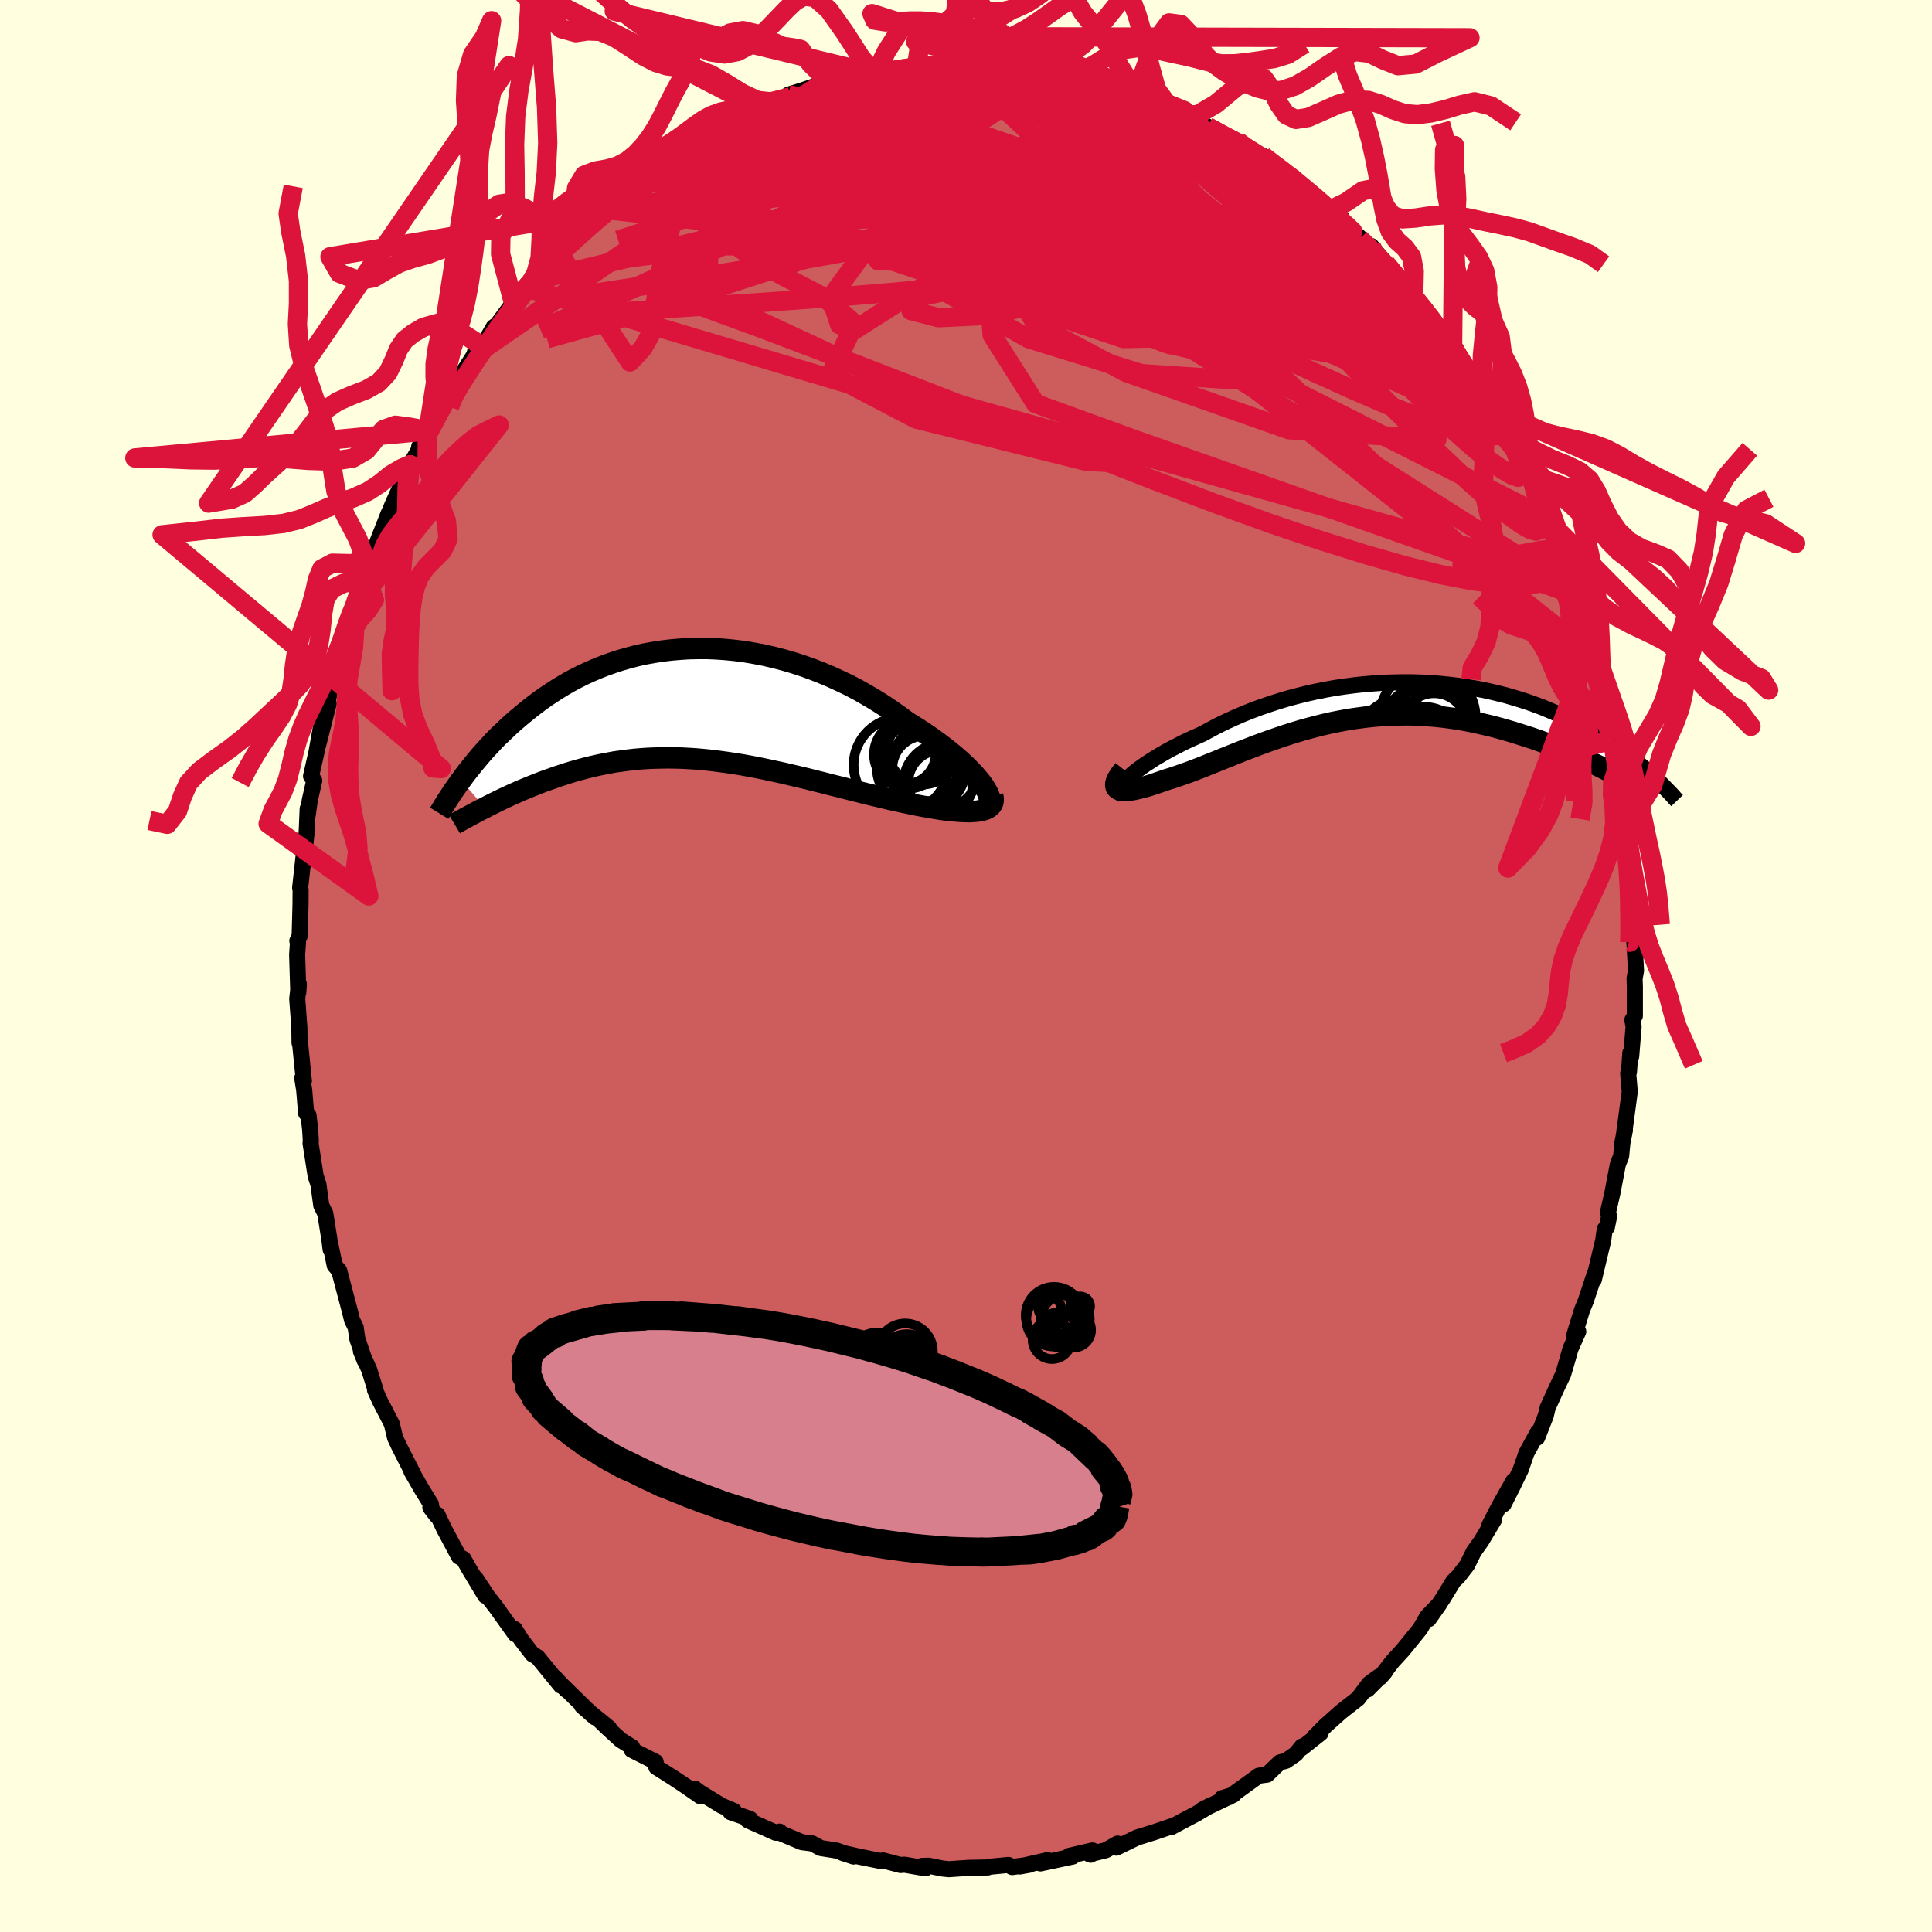 <svg xmlns="http://www.w3.org/2000/svg" width="500" height="500" viewBox="-100 -100 200 200"><defs><clipPath id="c"><path d="m30.38 8.17-.3-.37-.33-.39-.37-.4-.4-.42-.44-.42-.47-.43-.5-.43-.53-.44-.56-.44-.58-.44-.61-.44-.63-.44-.65-.43-.68-.43-.69-.43-.78-.58-.81-.57-.83-.56-.86-.54-.88-.52-.89-.51-.92-.48-.94-.45-.95-.44-.96-.4-.97-.38-.98-.35-.99-.32-.99-.29-1-.26-1-.23-.99-.19-1-.17-.99-.13-.99-.1-.98-.07-.97-.04h-.96l-.95.02-.94.06-.92.08-.91.11-.9.14-.88.16-.86.19-.84.22-.83.24-.8.26-.79.28-.76.3-.75.32-.72.33-.7.35-.68.36-.66.38-.64.39-.62.4-.6.4-.58.41-.56.42-.54.42-.52.42-.51.42-.49.42-.47.42-.45.42-.44.42-.43.41-.41.42-.39.42-.39.42-.37.41-.35.41-.34.41-.33.4-.32.4-.31.39-.29.39-.28.38 2.46 2.87.36-.19.38-.19.38-.19.39-.19.41-.2.41-.19.43-.2.43-.19.44-.2.46-.19.46-.19.47-.19.48-.19.49-.19.5-.18.51-.18.53-.19.53-.17.55-.18.56-.17.57-.16.59-.16.59-.15.61-.14.62-.13.63-.12.64-.12.65-.09.66-.09.68-.08.68-.06.7-.05.7-.03.72-.02.72-.01.74.01.74.02.76.04.76.05.77.07.78.08.79.1.8.11.8.12.81.13.82.15.83.16.83.17.83.18.84.18.85.2.85.2.85.2.85.22.86.21.85.22.86.21.85.22.85.21.85.22.84.2.84.2.83.2.82.18.67.15.65.13.65.14.63.12.62.11.6.1.59.1.56.08.55.06.52.05.5.04.48.02.44.01.42-.02.38-.03"/></clipPath><clipPath id="b"><path d="m-26.62 7.85.3-.27.33-.28.37-.29.4-.29.44-.31.47-.3.49-.32.53-.31.55-.32.58-.32.61-.31.62-.32.65-.31.67-.3.69-.31.77-.42.79-.42.82-.4.85-.39.87-.38.89-.36.91-.34.93-.32.95-.31.96-.29.97-.26.98-.25.99-.22 1-.2 1-.18 1-.15 1.01-.13 1-.11 1-.08 1-.07.99-.03.98-.02h.98l.96.03.95.05.94.07.93.09.91.11.89.13.88.14.86.16.84.18.83.2.8.2.78.23.76.23.74.24.72.26.7.26.68.28.65.28.64.28.61.29.6.3.57.3.56.3.54.3.51.3.51.3.48.3.47.3.45.29.44.3.43.3.41.29.39.3.38.29.37.29.35.29.34.28.33.28.32.28.3.27.3.27-5.21-.9-.51-.25-.51-.25-.53-.25-.54-.25-.55-.25-.57-.25-.57-.24-.58-.25-.6-.24-.61-.23-.62-.24-.62-.23-.64-.22-.65-.21-.66-.21-.67-.21-.68-.2-.7-.2-.71-.19-.72-.17-.73-.17-.74-.16-.75-.14-.76-.13-.77-.11-.78-.1-.78-.08-.79-.06-.8-.05-.8-.03h-.8l-.81.01-.82.03-.81.05-.82.07-.81.09-.82.11-.82.12-.81.15-.82.16-.81.18-.81.2-.8.21-.8.22-.79.24-.79.25-.78.26-.78.27-.76.27-.76.28-.75.29-.73.28-.73.29-.72.29-.7.28-.69.28-.68.27-.67.27-.65.25-.63.24-.62.22-.6.21-.59.2-.56.17-.49.17-.46.16-.45.15-.43.14-.41.12-.39.1-.37.09-.34.08-.32.05-.3.04-.27.02h-.24l-.21-.02-.18-.05-.15-.06"/></clipPath><filter id="a"><feTurbulence baseFrequency=".05" numOctaves="3" result="noise" type="noise"/><feDisplacementMap in="SourceGraphic" in2="noise" scale="2"/></filter></defs><rect width="100%" height="100%" x="-100" y="-100" fill="#FFFFE0"/><path fill="#CD5C5C" stroke="#000" stroke-linejoin="round" stroke-width="1.667" d="m69.36.47-.15.84.03.81v3.04l-.26.43.13.66-.25 3.1-.09-.35-.14 1.97-.08.14.16 1.9-.61 4.54.11-.56-.26 1.3-.13 1.38-.34.87-.56 2.94-.47 2.06.13.35-.24 1.16-.22.2-.16 1.17-.97 4.06.1-.62-.94 2.84-.37.89-.81 2.63.41-.38-.81 1.8-.26.94-.49 1.68-.64 1.34-.97 2.14-.19.81-.89 2.27.08-.58-1.19 2.17-.6 1.73-.81 1.68-.96 1.9 1.03-2.43-1.52 2.7-.98 1.9.49-.58-1.34 2.24-.76 1.06-.69 1.4-.92 1.19-.5.48-1.08 1.77-1.48 2.16 1.09-1.55-1.22 1.25-.76 1.31-1.81 2.23-1.03 1.12-1.29 1.67.48-.55-1.79 1.8 1.14-1.31-.99.73-1.12 1.51-1.79 1.4-1.59 1.42-1.15 1.16.64-.39-1.96 1.55.03-.17-.64.78-1.02.71-.64.17-1.31 1.26-.86.11-3.09 2.23-.72.1 1.19-.36-3.2 1.53.77-.39-1.44.85-1.52.8-1.06.57.13-.12-1.97.67-1.69.52-2.15 1.05.13-.42-1.22.69-1.69.41.13.05.18-.44-2.41.56.36.07-3.34.71.74-.34-2.88.66 1.05-.19-1.83.25-.39-.22-1.99.19-.14.07-2.02.04-2.02.14-.65-.07-1.44-.29-.67.02.34.25-2.17-.38-.4.04-1.82-.48-.25.06-2.18-.44-1.74-.39 1.13.37-1.77-.62-1.64-.26-.86-.47-1.1-.14-2.15-.91-.15-.18-.38.12-2.92-1.3.26-.13-2.03-.7.35-.13-1.28-.54-2.31-1.42-.47-.36.58.8-1.57-1.09-1.28-.85-1.71-1.08-.07-.54-2.48-1.25.05-.27-1.18-.74-1.38-1.26-.9-.87 1.07.88-2.81-2.29 1.35 1.19-3.42-3.34.45.5-1.19-1.29.63.85-2.42-2.96-.51-.28-1.17-1.52-.68-1.1.07.54-2.03-2.84-.83-1.06-1.27-1.92 1.02 1.84-1.67-2.77-.59-1.05-.47-.24-1.51-2.83-.72-1.51-.12.06-.61-.81.07-.32-1.01-1.65-1.02-1.77.23.36-1.51-2.96-.41-.88-.34-1.43-1.21-2.33-.53-1.18.07.05-.67-2.14-.86-1.93.4.99-.77-2.26-.17-1.18-.38-.78-.19-.79-1.14-4.32-.46-.53-.43-2.09.01.45-.15-1.19-.41-2.56-.41-.82-.3-2.2-.28-.84-.53-3.4.03-.17-.07-1.22-.17-1.5-.25-.22-.2-2.4-.2-1.24.17.31-.38-3.75-.07-.2-.02-1.59-.22-2.97.17-1.52-.06.84-.12-3.89.11-1.62-.09.19.24-.5.09-3.26.01-1.49-.05-.23.45-4.12-.14 1.66.37-3.38.1-2.35v.67l.22-1.56.46-2.03-.33-.46.57-2.52.52-2.93-.38 2.31 1.11-4.35-.08-.4.23-.96-.05-.02.75-2.73.92-3.16-.15-.11.99-2.38v-.2l.37-1.4.8-1.99-.33.65.9-2.36.66-1.52-.35.81 1.55-3.94-.19.49.57-1.36 1.28-2.86.22-.4.36-.92 1.77-3.05-.85 1.2 1.07-1.65 1.61-3 .58-1.1-.91 1.61 1.78-2.93-.64 1.02 2.17-3.39.16-.46.75-.5 1.14-1.99.36-.25 1.55-2.1.11-.28 1.62-2.04-.14.65 1.2-1.88.85-1.03.35-.25.69-.63.79-.7 2.52-2.19.21-.47 1.26-1.03.8-.83 1.75-1.36-.16.27 1.58-1.53.12.13 1.68-1.16 1.04-.57.66-.52.26-.48.69-.31 1.63-1.11.84-.19.26-.49.45-.1 1.18-.84 2.64-1.27 1.13-.24-.29.2 3.1-1.23-.21-.23 1.42-.44 1.23-.42-1.05.67 2.54-1.19.07.2 2.99-.86.46.05 1.58-.43-.23.27.3-.09 4.4-.63-.41-.29-.28.18h2.71l.87.01 1.18-.16-.26.04 2.14-.23-.19-.04 1.68.32.27.05 3.29.24.7-.06 1.01.16.38-.01.17.43 2.72.11.43.51 2.9.44-.96-.3.28.19 2.54.68 1.1.52.35.14 1.54.73.51.11 2.61.75.2.49.14-.06.45.26 1.62.98 2.33 1.38.83.15.17.17 1.38 1.08 1.03.24 1.02.88 1.77 1.14-.56-.34.48.39.93.6 2.4 2.03.76.96 1.35.78.02.3 1.95 1.82-1.12-.87 1.93 1.75 1.65 1.61-1.38-1.72 1.51 1.81 2.19 2.63-1.26-1.34 2.26 2.44-.31-.54 2.2 3.05-.59-.63 2.6 3.13-.28-.33.09.23 1.78 2.59.59 1.32.85 1.19.61 1.23.83.99.89 1.27.4 1.46.86 1.1-1.07-1.28 1.98 2.91.55 1.13.56 2.28.53.45.16.96.53.92.56 1.68 1.11 2.95.31.48.31 1.52.85 1.91-.35-1.35.63 2.12.77 3.34.67 1.08-.12-.27.7 3.04-.11-.44.26 2.18.87 3.33-.12-.75.3 1.69-.16-.35.56 2.81.23 2.2.11-.63.3 2.73.35 1.69.08 2.21.11-.56.1 3.9.2.12.19 1.49-.1 1.12.13 2.21.17 3.09-.14-1.49.17 2.98-.15.84" filter="url(#a)"/><path fill="#fff" d="m-26.62 7.85.3-.27.33-.28.37-.29.4-.29.44-.31.47-.3.49-.32.53-.31.55-.32.58-.32.61-.31.62-.32.65-.31.67-.3.69-.31.77-.42.79-.42.82-.4.85-.39.87-.38.89-.36.91-.34.93-.32.95-.31.96-.29.97-.26.98-.25.99-.22 1-.2 1-.18 1-.15 1.01-.13 1-.11 1-.08 1-.07.99-.03.98-.02h.98l.96.03.95.05.94.07.93.09.91.11.89.13.88.14.86.16.84.18.83.2.8.2.78.23.76.23.74.24.72.26.7.26.68.28.65.28.64.28.61.29.6.3.57.3.56.3.54.3.51.3.51.3.48.3.47.3.45.29.44.3.43.3.41.29.39.3.38.29.37.29.35.29.34.28.33.28.32.28.3.27.3.27-5.21-.9-.51-.25-.51-.25-.53-.25-.54-.25-.55-.25-.57-.25-.57-.24-.58-.25-.6-.24-.61-.23-.62-.24-.62-.23-.64-.22-.65-.21-.66-.21-.67-.21-.68-.2-.7-.2-.71-.19-.72-.17-.73-.17-.74-.16-.75-.14-.76-.13-.77-.11-.78-.1-.78-.08-.79-.06-.8-.05-.8-.03h-.8l-.81.01-.82.03-.81.05-.82.07-.81.09-.82.11-.82.12-.81.15-.82.16-.81.18-.81.2-.8.21-.8.22-.79.24-.79.25-.78.26-.78.27-.76.27-.76.28-.75.29-.73.28-.73.29-.72.29-.7.28-.69.28-.68.27-.67.27-.65.25-.63.24-.62.22-.6.21-.59.2-.56.17-.49.17-.46.16-.45.15-.43.14-.41.12-.39.1-.37.09-.34.08-.32.05-.3.04-.27.02h-.24l-.21-.02-.18-.05-.15-.06" filter="url(#a)" transform="translate(43.42 -27.33)"/><path fill="#fff" d="m30.38 8.17-.3-.37-.33-.39-.37-.4-.4-.42-.44-.42-.47-.43-.5-.43-.53-.44-.56-.44-.58-.44-.61-.44-.63-.44-.65-.43-.68-.43-.69-.43-.78-.58-.81-.57-.83-.56-.86-.54-.88-.52-.89-.51-.92-.48-.94-.45-.95-.44-.96-.4-.97-.38-.98-.35-.99-.32-.99-.29-1-.26-1-.23-.99-.19-1-.17-.99-.13-.99-.1-.98-.07-.97-.04h-.96l-.95.02-.94.06-.92.08-.91.11-.9.14-.88.16-.86.19-.84.22-.83.24-.8.26-.79.28-.76.3-.75.32-.72.33-.7.35-.68.36-.66.38-.64.39-.62.4-.6.4-.58.41-.56.42-.54.42-.52.42-.51.42-.49.42-.47.42-.45.42-.44.42-.43.41-.41.42-.39.42-.39.42-.37.41-.35.41-.34.41-.33.4-.32.4-.31.39-.29.39-.28.38 2.46 2.87.36-.19.38-.19.38-.19.39-.19.41-.2.41-.19.43-.2.43-.19.44-.2.46-.19.46-.19.47-.19.48-.19.49-.19.5-.18.51-.18.53-.19.53-.17.55-.18.56-.17.57-.16.59-.16.59-.15.61-.14.62-.13.63-.12.64-.12.65-.09.66-.09.68-.08.68-.06.7-.05.7-.03.72-.02.72-.01.74.01.74.02.76.04.76.05.77.07.78.08.79.1.8.11.8.12.81.13.82.15.83.16.83.17.83.18.84.18.85.2.85.2.85.2.85.22.86.21.85.22.86.21.85.22.85.21.85.22.84.2.84.2.83.2.82.18.67.15.65.13.65.14.63.12.62.11.6.1.59.1.56.08.55.06.52.05.5.04.48.02.44.01.42-.02.38-.03" filter="url(#a)" transform="translate(-28.76 -27.11)"/><g fill="none" stroke="#000" transform="translate(43.42 -27.33)"><path stroke-linejoin="round" stroke-width="1.667" d="m-27.24 9.56-.15-.07-.1-.09-.05-.12v-.14l.05-.17.09-.19.13-.21.18-.22.22-.24.25-.26.3-.27.33-.28.37-.29.4-.29.44-.31.47-.3.49-.32.53-.31.55-.32.58-.32.61-.31.62-.32.65-.31.67-.3.69-.31.77-.42.79-.42.82-.4.85-.39.87-.38.89-.36.91-.34.93-.32.95-.31.96-.29.97-.26.98-.25.99-.22 1-.2 1-.18 1-.15 1.01-.13 1-.11 1-.08 1-.07.99-.03.98-.02h.98l.96.03.95.05.94.07.93.09.91.11.89.13.88.14.86.16.84.18.83.2.8.2.78.23.76.23.74.24.72.26.7.26.68.28.65.28.64.28.61.29.6.3.57.3.56.3.54.3.51.3.51.3.48.3.47.3.45.29.44.3.43.3.41.29.39.3.38.29.37.29.35.29.34.28.33.28.32.28.3.27.3.27.28.26.27.26.26.26.24.25.24.24.23.24.22.23.21.23.2.23.2.21" filter="url(#a)"/><path stroke-linejoin="round" stroke-width="2.222" d="m-27.07 7.01-.26.33-.21.29-.16.27-.12.23-.07.22-.03.18.01.16.04.14.09.11.12.09.15.06.18.05.21.02h.24l.27-.02.3-.04.32-.05.34-.08.37-.09.39-.1.41-.12.43-.14.45-.15.46-.16.49-.17.56-.17.59-.2.6-.21.62-.22.63-.24.65-.25.67-.27.68-.27.69-.28.7-.28.72-.29.73-.29.73-.28.75-.29.76-.28.76-.27.78-.27.78-.26.79-.25.79-.24.8-.22.8-.21.81-.2.81-.18.82-.16.81-.15.82-.12.82-.11.81-.09.82-.07.81-.05.82-.03.81-.01h.8l.8.03.8.05.79.06.78.08.78.1.77.11.76.13.75.14.74.16.73.17.72.17.71.19.7.2.68.2.67.21.66.21.65.21.64.22.62.23.62.24.61.23.6.24.58.25.57.24.57.25.55.25.54.25.53.25.51.25.51.25.49.25.48.25.46.24.46.24.44.24.43.23.42.24.41.22.4.23.38.22" filter="url(#a)"/><circle cx="4.371" cy="1.574" r="4.96" clip-path="url(#b)" filter="url(#a)"/><circle cx="1.346" cy="3.794" r="4.038" clip-path="url(#b)" filter="url(#a)"/><circle cx="1.616" cy="4.489" r="3.842" clip-path="url(#b)" filter="url(#a)"/><circle cx=".221" cy="4.914" r="3.148" clip-path="url(#b)" filter="url(#a)"/><circle cx="4.031" cy="5.284" r="4.27" clip-path="url(#b)" filter="url(#a)"/><circle cx="3.846" cy="5.379" r="4.892" clip-path="url(#b)" filter="url(#a)"/><circle cx="4.476" cy="2.779" r="4.322" clip-path="url(#b)" filter="url(#a)"/><circle cx="5.036" cy="2.479" r="3.386" clip-path="url(#b)" filter="url(#a)"/><circle cx="4.436" cy="3.114" r="4.926" clip-path="url(#b)" filter="url(#a)"/><circle cx="3.351" cy="4.384" r="3.25" clip-path="url(#b)" filter="url(#a)"/></g><g fill="none" stroke="#000" transform="translate(-28.76 -27.11)"><path stroke-linejoin="round" stroke-width="2.222" d="m30.87 10.59.18-.09.12-.14.07-.17.01-.21-.03-.24-.08-.27-.13-.29-.17-.31-.21-.34-.25-.36-.3-.37-.33-.39-.37-.4-.4-.42-.44-.42-.47-.43-.5-.43-.53-.44-.56-.44-.58-.44-.61-.44-.63-.44-.65-.43-.68-.43-.69-.43-.78-.58-.81-.57-.83-.56-.86-.54-.88-.52-.89-.51-.92-.48-.94-.45-.95-.44-.96-.4-.97-.38-.98-.35-.99-.32-.99-.29-1-.26-1-.23-.99-.19-1-.17-.99-.13-.99-.1-.98-.07-.97-.04h-.96l-.95.02-.94.06-.92.08-.91.11-.9.14-.88.16-.86.19-.84.22-.83.24-.8.26-.79.28-.76.3-.75.32-.72.33-.7.35-.68.36-.66.38-.64.39-.62.4-.6.4-.58.41-.56.42-.54.42-.52.42-.51.42-.49.42-.47.42-.45.42-.44.42-.43.41-.41.42-.39.42-.39.42-.37.41-.35.41-.34.41-.33.4-.32.4-.31.39-.29.39-.28.38-.27.37-.26.37-.25.36-.24.36-.23.35-.22.34-.21.33-.2.33-.19.32-.19.31" filter="url(#a)"/><path stroke-linejoin="round" stroke-width="2.222" d="m31.51 9.46.06.29V10l-.05.22-.1.2-.15.17-.2.15-.23.12-.28.09-.32.08-.35.05-.38.03-.42.02-.44-.01-.48-.02-.5-.04-.52-.05-.55-.06-.56-.08-.59-.1-.6-.1-.62-.11-.63-.12-.65-.14-.65-.13-.67-.15-.82-.18-.83-.2-.84-.2-.84-.2-.85-.22-.85-.21-.85-.22-.86-.21-.85-.22-.86-.21-.85-.22-.85-.2-.85-.2-.85-.2-.84-.18-.83-.18-.83-.17-.83-.16-.82-.15-.81-.13-.8-.12-.8-.11-.79-.1-.78-.08-.77-.07-.76-.05-.76-.04-.74-.02-.74-.01-.72.01-.72.02-.7.03-.7.05-.68.06-.68.08-.66.09-.65.09-.64.12-.63.12-.62.13-.61.14-.59.15-.59.16-.57.16-.56.17-.55.18-.53.17-.53.19-.51.18-.5.18-.49.19-.48.19-.47.19-.46.19-.46.19-.44.2-.43.19-.43.2-.41.19-.41.2-.39.19-.38.19-.38.19-.36.19-.36.18-.35.18-.33.18-.33.18-.32.17-.31.16-.3.17-.29.16-.28.15-.27.16" filter="url(#a)"/><circle cx="22.031" cy="6.298" r="4.902" clip-path="url(#c)" filter="url(#a)"/><circle cx="22.501" cy="5.143" r="3.124" clip-path="url(#c)" filter="url(#a)"/><circle cx="24.141" cy="6.513" r="4.622" clip-path="url(#c)" filter="url(#a)"/><circle cx="25.691" cy="6.383" r="4.61" clip-path="url(#c)" filter="url(#a)"/><circle cx="24.281" cy="4.703" r="3.618" clip-path="url(#c)" filter="url(#a)"/><circle cx="26.136" cy="8.123" r="3.352" clip-path="url(#c)" filter="url(#a)"/><circle cx="26.561" cy="8.273" r="4.294" clip-path="url(#c)" filter="url(#a)"/><circle cx="23.556" cy="4.968" r="3.474" clip-path="url(#c)" filter="url(#a)"/><circle cx="24.531" cy="6.663" r="3.394" clip-path="url(#c)" filter="url(#a)"/><circle cx="22.771" cy="5.208" r="3.536" clip-path="url(#c)" filter="url(#a)"/></g><g fill="none" stroke="#DC143C" stroke-linejoin="round" stroke-width="2"><path d="m30.76-83.86 1.07.83.86.64.72.56.81.64.92.76.98.83.91.79.77.69.59.54.4.41.23.27.08.15-.09.01-.28-.11-.48-.25-.71-.4-.96-.58-1.25-.79-1.56-1.02-1.89-1.28-2.18-1.52-2.32-1.72-2.35-1.91m25.25 22.01.45.78.59 1.09.36.85.02.45-.35.02-.75-.42-1.19-.87-1.69-1.39-2.24-1.94-2.78-2.48-3.28-3-3.71-3.47-4.2-4.03-4.99-4.8m-35.59-8.92 2.7-.45 1.29-.2 1.07-.07 1.13-.03 1.13-.02 1.06-.03.97-.03.87-.02.79.01.7.02.59.04.45.05.24.05-.02.06-.32.07-.63.06-.94.07-1.26.05-1.66.06-2.24.1-3.02.16m61.2 35.73.5 1.07-.12.62-.64.17-1.1-.1-1.54-.28-2.06-.5-2.66-.85-3.3-1.26-3.96-1.7-4.65-2.11-5.39-2.51-6.13-2.93-6.9-3.43-7.63-4.03-8.33-4.68-9.17-5.28" filter="url(#a)"/><path d="m1.28-93.52.29.09.72.21.8.27.63.33.3.41-.07.51-.43.65-.74.79-1.05.92-1.37 1.05-1.76 1.18-2.16 1.31-2.58 1.46-3 1.63-3.45 1.83-3.92 2.02-4.43 2.23-4.96 2.44-5.51 2.64-6.07 2.8-6.59 2.83" filter="url(#a)"/><path d="m22.81-88.06.25.12.52.47.6.66.4.69.05.67-.33.64-.69.65-1.07.67-1.46.69-1.87.71-2.29.78-2.7.85-3.12.94-3.55 1.05-4 1.1-4.5 1.11-5.01 1.1-5.54 1.08-6.05 1.08-6.59 1.12-7.12 1.14-7.7 1.17M8.42-92.86l.73.33.99.29.66.28.15.25-.37.25-.81.27-1.22.31-1.69.36-2.26.4-2.92.42-3.64.45-4.45.46-5.43.54-6.58.72m64.08 17.44-.22-.23.6.68.76.91.73.93.62.82.46.64.26.43.07.23-.15.01-.38-.24-.65-.58-.97-.98-1.32-1.44-1.75-1.95-2.27-2.54-2.97-3.32" filter="url(#a)"/><path d="m-5.08-93.36.67.15 1.44.14 1.55.17 1.54.19 1.57.25 1.67.3 1.78.36 1.88.39 1.96.42 1.97.44 1.93.44 1.85.45 1.73.44 1.61.44 1.48.4 1.32.35 1.1.28.83.19.47.05.08-.11-.22-.28" filter="url(#a)"/><path d="m25.02-86.88 1.71.94 1.11.58.95.53.93.56.91.56.81.52.67.46.52.38.38.33.26.28.09.21-.12.08-.4-.11-.71-.31-1.01-.53-1.33-.73-1.69-.96-2.11-1.2-2.55-1.47-2.9-1.71m40.44 44.59.63 1.99-.02 1.1-.49.66-.93.38-1.33.2-1.74.07-2.16-.09-2.63-.33-3.12-.61-3.63-.89-4.15-1.18-4.67-1.46-5.21-1.76-5.75-2.08-6.31-2.4-6.89-2.69L5.1-55.9-3-59.05l-8.74-3.38-9.46-3.58-10.25-3.76m88.63 16.84-.21-.07.36.87.25.88-.05.53-.37.13-.67-.24-.97-.56-1.29-.9-1.65-1.3-2.04-1.8-2.47-2.35-2.88-2.93-3.32-3.47-3.81-4-4.36-4.54-4.94-5.19-5.45-5.91" filter="url(#a)"/><path d="m17.95-90.14 1.2.53.96.43.67.38.31.36.06.37-.12.41-.3.44-.55.45-.87.45-1.26.41-1.67.4-2.11.37-2.56.36-3 .32-3.43.3-3.87.27-4.29.28-4.73.29-5.18.26-5.69.17-6.27.06M-26.64-86l.45-.42.98-.52 1.39-.62 1.56-.64 1.58-.59 1.51-.54 1.43-.5 1.35-.46 1.26-.41 1.18-.36 1.11-.32 1.04-.3.96-.27.84-.23.66-.17.44-.12.2-.06h-.03l-.27.04-.58.11-.99.21-1.47.35-1.95.51m47.46 9.52 1.11.95.94 1.12.44.98-.09.82-.56.69-1.02.62-1.43.59-1.85.56-2.29.57-2.75.59-3.22.62-3.71.65-4.21.68-4.72.67-5.23.65-5.75.64-6.3.62-6.9.57-7.53.54-8.19.52-8.9.65" filter="url(#a)"/><path d="m-25.93-86.59 1.62-.79 1.93-.5 1.98-.2 2.07-.01 2.22.14 2.36.28 2.5.42 2.66.55 2.83.65 3.02.72 3.19.77 3.33.82 3.41.85 3.45.91 3.48.94 3.5.98 3.5.99 3.46.99 3.41.97 3.32.98 3.27 1 3.23 1.05 3.14 1.04" filter="url(#a)"/><path d="m-24.75-87.43 2.23-.72 2.15-.12 2.49.18 2.95.37 3.35.56 3.7.76 4.04.96 4.39 1.13 4.75 1.24 5.08 1.31 5.33 1.38 5.49 1.46 5.56 1.58 5.64 1.73 5.73 1.79m-68.19-10.09.83-.28 1.92-.02 2.74.27 3.41.57 4.05.85 4.74 1.1 5.44 1.34 6.06 1.56 6.54 1.79 6.93 1.99 7.24 2.16 7.5 2.29 7.71 2.33 7.79 2.2m-1.96-9.54-.1.02.76.74.84.83.82.86.81.91.82.94.79.93.75.89.68.82.59.73.46.6.32.44.15.26-.01.08-.2-.12-.38-.34-.58-.58-.82-.85-1.06-1.16-1.31-1.49-1.57-1.85-1.82-2.24" filter="url(#a)"/><path d="m50.28-64.31.44.78.56 1.09.29.84-.08.45-.45.04-.83-.37-1.27-.79-1.76-1.25-2.28-1.73-2.8-2.2-3.33-2.66-3.89-3.12-4.52-3.68-5.13-4.31-5.46-4.9m-21.55-7.05.87-.09.9-.04h1.05l1.18.07 1.29.11 1.34.12 1.3.13 1.13.11.88.09.62.08.38.05.16.04-.11.01-.51-.04-1.08-.11-1.69-.19-2.16-.28m-14.95.87.69-.06.82-.11.92-.12 1.04-.16 1.06-.16.93-.13.76-.07.55-.02.32.02.05.06-.26.1-.6.17-.93.23-1.24.31-1.53.35-1.81.39-2.22.43-2.7.49m34.82 1.11.87.29.75.4.27.4-.1.43-.33.5-.54.57-.85.6-1.24.61-1.69.59-2.18.58-2.67.59-3.21.59-3.77.6-4.36.6-4.93.62-5.48.69-6.06.76-6.75.84-7.56.9" filter="url(#a)"/><path d="m50.37-64.08 1.27 1.98.75 1.34.46.96.23.69v.44l-.26.18-.53-.09-.81-.35-1.08-.58-1.37-.82-1.68-1.06-2.01-1.37-2.38-1.7-2.77-2.07-3.13-2.44-3.51-2.8-3.95-3.18-4.49-3.64-5.13-4.19-5.73-4.74M1.09-93.56l1.39.24 1.49.18 1.53.16 1.39.15 1.2.16 1.08.18 1 .19.94.19.81.17.59.14.31.08.02.03-.25-.02-.52-.06-.84-.12-1.27-.18-1.87-.28-2.55-.38" filter="url(#a)"/><path d="m43.47-72.72 1.23 1.5.72.87.77.92.84 1.04.85 1.07.8 1.04.72.96.62.86.5.75.4.64.26.49.12.3-.06.08-.25-.19-.46-.47-.68-.76-.91-1.06-1.13-1.33-1.35-1.6-1.57-1.89-1.79-2.23-2.05-2.67M1.28-93.52l.45.11 1.18.26 1.59.33 1.73.38 1.73.43 1.7.48 1.69.55 1.73.6 1.77.64 1.78.66 1.75.66 1.68.65 1.59.62 1.48.58 1.37.52 1.22.46 1.09.38.95.33.8.28.6.2.32.09-.03-.08-.35-.24" filter="url(#a)"/><path d="m17.95-90.14 1.2.54.93.46.63.43.27.44.02.46-.17.54-.34.6-.57.64-.86.65-1.2.66-1.58.67-1.96.68-2.37.69-2.8.72-3.22.77-3.66.84-4.1.93-4.56 1.05-5.06 1.13-5.59 1.16-6.12 1.12-6.56 1-6.99.89" filter="url(#a)"/><path d="m54.2-57.75.61.89.16.66-.33.24-.8-.18-1.24-.53-1.67-.82-2.15-1.15-2.7-1.58-3.3-2.1-3.98-2.65-4.7-3.2-5.44-3.74-6.16-4.34-6.85-5.01-7.63-5.72" filter="url(#a)"/><path d="m13.96-91.48 1.82.59 1 .5.6.49.35.52.11.57-.2.6-.53.67-.85.75-1.15.86-1.45.96-1.77 1.04-2.12 1.12-2.52 1.18-2.94 1.23-3.38 1.3-3.83 1.38-4.31 1.47-4.8 1.58-5.31 1.71-5.79 1.88-6.26 2.03-6.76 2.1-7.24 2.02" filter="url(#a)"/><path d="m19.49-89.41.93.27.93.36.55.31.29.27.15.28.03.29-.19.24-.51.16-.92.05-1.36-.07-1.83-.18-2.33-.3-2.88-.43-3.51-.54-4.13-.67-4.61-.8-4.98-.96m63.52 40.96.45 1.55.29.91.17.73.09.71-.03.64-.19.45-.4.16-.64-.18-.9-.51-1.15-.83-1.41-1.11-1.66-1.42-1.93-1.74-2.23-2.12-2.55-2.51-2.9-2.92-3.27-3.36-3.64-3.8-4.02-4.31-4.42-4.83-4.75-5.29-4.76-5.63" filter="url(#a)"/><path d="m48.55-66.48.1.23.26.58-.14.31-.55.07-.97-.16-1.46-.47-2.02-.89-2.62-1.39-3.26-1.9-3.96-2.44-4.74-2.99-5.66-3.59-6.62-4.21-7.46-4.79" filter="url(#a)"/><path d="m37.56-78.2.9.65.52.59.31.53.11.44-.07.36-.31.28-.55.2-.81.13-1.09.07-1.4-.02-1.72-.13-2.06-.24-2.43-.37-2.84-.51-3.28-.67-3.74-.85-4.2-1.03L10.29-80l-5.01-1.42-5.47-1.65-6.03-1.85-6.8-1.97" filter="url(#a)"/><path d="m45.66-70.09-.29-.29.4.49.41.61.23.51-.05.28-.41-.01-.79-.35-1.17-.67-1.56-.98-1.99-1.34-2.49-1.78-3.08-2.29-3.7-2.84-4.29-3.41-4.85-3.99m6.15.8.58.45 1.04.72 1.18.8 1.16.82 1.08.8 1.03.8 1.02.82 1.03.85 1.02.86.93.79.77.68.57.5.34.31.1.09-.14-.13-.43-.41-.81-.73-1.26-1.12-1.78-1.54M-5.08-93.36l.61.12 1.31.04h1.32l1.17-.02 1.07-.03 1.01-.01.97.01.92.04.8.05.6.05.29.02-.05.01h-.41l-.72.01-1 .02-1.32.01-1.75-.02M-39-76.84l.63-.65 1.14-.87 1.39-.92 1.53-.9 1.63-.87 1.71-.87 1.79-.86 1.85-.85 1.89-.86 1.88-.83 1.86-.82 1.82-.8 1.77-.78 1.72-.76 1.68-.72 1.65-.69 1.58-.64 1.48-.6 1.29-.54 1.02-.47.81-.42.87-.35" filter="url(#a)"/><path d="m2.77-93.24.93.12 1.11.17.65.24.13.33-.28.45-.61.57-.93.7-1.34.81-1.83.93-2.39 1.06-2.96 1.23-3.55 1.43-4.18 1.66-4.86 1.88-5.58 2.09-6.26 2.21-6.83 2.22m61.03-11.74 1.69.93 1.08.56.89.49.85.51.79.5.67.44.5.36.35.3.21.26.08.21-.08.16-.3.05-.59-.12-.93-.31-1.28-.53-1.62-.74-1.95-.93-2.25-1.11-2.63-1.31-3.13-1.51-3.82-1.75m-18.91-2.76h1.95l1.15-.02.73-.02h.49l.35.06.21.13.05.21-.15.29-.45.36-.84.43-1.3.52-1.77.62-2.19.71-2.59.79-3.01.87-3.55.96-4.17 1.04-4.71 1.13" filter="url(#a)"/><path d="m23.4-87.86 16.5 17.75-3.96.25-10.57-2.8-13.65-1.81L-3-74.99l-12.85.19-8.58.25-3.42-.09 1.58-.6 5.95-1.02 9.45-1.06 11.8-.39 12.83 1.14 12.73 3.4 11.74 5.82 9.61 6.98 5.15 4.52L50.01-60 33.55-81.84" filter="url(#a)"/><path d="M-18.38-90.2 5.77-78.44l-3.09-.61 2.57-.89 5.75.64 2.21.98-2.5.89-4.7 1.44-5.27 2.62-6.22 3.66-6.5 4.14-2.02 4.32 8.83 4.63 17.62 4.37 2.76.15-60.61-18.06" filter="url(#a)"/><path d="M29.73-84.1.19-81.14l-9.84 5.98-4.35 5.95.92 2.83 1.1-.51-2.73-2.34-5.49-2.86-4.22-2.9.03-2.7 4.44-1.93 6.95-.71 7.2.04 7.49.24 15.22 3.31L54.2-57.75" filter="url(#a)"/><path d="m-29.8-84.39 23.49 1.2 25.12 10.65 13.22 7.13.75-.38-6.66-4.8-8.49-5.06-6.49-3.09-3.1-.93-.45.19.56.07.16-.76-.73-1.54-1.53-1.55-2.19-.58-2.79 1.12-2.6 2.96.28 4.41 7.31 5.39 15.1 5.65 9.46.65L-.86-93.29" filter="url(#a)"/><path d="m41.96-74.53 6.79 20-15.31-.98-16.87-5.93-9.25-4.92-2.61-3.99 1.05-3.32 2.51-1.76 2.3.6.92 2.53-.6 3-1.05 2.02-.14.51 1.26-.43 2.18-.23 2.87.91 4.49 2.01 6.96 1.66 6.11-.99-5.66-6.04-39.09-22.36" filter="url(#a)"/><path d="M55.92-55.49 14.99-73.34l-19.79-.89 2.83 1.97 12.06.98 10.21-.12 3.43-1.1-3.67-2.39-8.66-3.43L.37-81.46l-11.36-1.26-10.04 1.02-6.46 1.85.21.1 8.42-3.24 10.78-4.95-10.3-2.26" filter="url(#a)"/><path d="M65.75-29.5 26.1-67.34 7.33-78.97l1 .47 10.24 4.59 9.85 3.5 4.57.39-1.46-2.14-6.06-2.93-8.48-2.2-8.52-.77-6.36.52-2.73 1.14 1.07.95 3.68.1 4.51-1.03 4-1.96 3.1-2.21 2.17-1.69.66-.73-2.02.02-5.18.25-6.55.33-2.06.34 26.97-2.07" filter="url(#a)"/><path d="m-11.18-92.24 1.78 5.29 11.58 7.12 4.96 4.74-.24.82-1.6-1.3-1.66-1.48-1.95-.84-2.44-.35-2.79-.28-2.96-.42-2.95-.42-2.65-.33-2.02-.38-1.5-.74-1.64-1.01-2.19-.68-1.43.09 2.49-.09 6.3-2.41-12.66-2.52" filter="url(#a)"/><path d="m-26.64-86 6.2 12.55L.71-75.29l12.08-3.06 4.27.14-.96 2.46-4.89 2.29-6.83.85-6.39-.15-4.59-.21-2.49-.04.45-.17 6.11.07 14.26 1.7 19.49 3.65 13.44 1.13-2.97-7.79" filter="url(#a)"/><path d="M63.21-38.37 17.59-54.45 7.2-58.22l-4.49-7.09-.61-8.23 1.85-6.06 3.88-2.38 6.73 1.63 9.45 5.03 9.72 6.47 6.13 4.63-.11-.17-4.89-4.7-3.09-4.2 5.47 1.27 1.69-5.1" filter="url(#a)"/><path d="M62.4-40.45-5.9-59.59l-20.65-9.61-.21-7.91 6.55-6.27 7.13-4.4 5.28-2.67 3.33-1.27 2.59-.15 3.26.77 4.53 1.64 5.05 2.39 3.55 2.79-.19 2.63-3.51 3.14 4.12 9.3 47.78 30.28" filter="url(#a)"/><path d="m-14.24-91.58 22.89 9.89 3.87 8.7-6.48 2.51-7.53.51-4.2.88-.01 1.24 2.85.74 4.03-.19 4.47-.79 5.29-.52 6.75.56 8.02 1.79 7.82 2.13 5.21.88.38-1.75-5.39-4.81-10.57-7.17-15.51-6.97-32.4-3.48" filter="url(#a)"/><path d="M65.28-31.83 22.79-65.36l-6.37-12.83-2.34-5.59-2.43-1.39-1.06 1.41 1.28 2.74 3.03 2.65 3.46 1.6 2.62.25.71-.94-1.98-1.77-4.81-2.15-6.47-1.99-5.51-1.28-1.49-.08 4.29 1.34 8.81 2.7 9.1 3.85L28-72.23l-5.76 2.26-39.2-20.67" filter="url(#a)"/><path d="m37.56-78.2-14.49.5 4.18 6.54-1.27.67-4.03-3.33-2.74-3.51-1.17-1.8-1.28-.13-2.69.78-3.46 1.29-1.58 2.04 3.23 3.16 8.71 4.03 11.31 3.58 9.06 1.31 3.67-1.83-1.31-3.96-6.13-5.79-19.62-15.49" filter="url(#a)"/><path d="m-45.26-70.81 40.62-9.8 3.79-4.03-2.52-1.06-1.1.21-1.03.7-2.33.69-3.01.39-2.41.13-1.14.21.17.61 1.48 1.11 3.26 1.51 5.63 1.78 8.06 2.09 9.46 2.64 9.18 3.25 7.56 3.37 5.19 2.07 1.71-1.22-4.06-5.5-12.86-7.87-34.63-12.05" filter="url(#a)"/><path d="m19.49-89.41 2.53 1.78-3.96-.32-4.97.65-5.41 1.64-4.73 2.05-2.68 2.07-.19 2.09 2.17 2.18 4.38 2.14 6.18 1.77 6.55 1.05 4.09-.09-1.96-1.87-10.5-3.95-17.68-3.94L-26.47-80l-24.48 16.81" filter="url(#a)"/><path d="M28.35-85.18 41.74-66.4l-3.85-1.3-10.36-4.03-10.85-3.21-5.19-1.1L14-74.65l7.41 3.39 7.32 4.36 2.81 3.99-3.81 2.23-9.56-.64-11.7-3.62-9.16-5.14-4.19-4.2-1.19-1.48-.37.85 10.53 2.39 50.65 12.35" filter="url(#a)"/><path d="M59.89-46.48 16.22-68.52l-7.18-.08 8.45 1.84 7.63-1.18 2.75-2.9-.85-2.41-2.67-1.01-3.49.14-3.93.56-4.2.39-4.08-.19-3.14-.97L4.14-76l.54-1.96 1.67-1.58 1.7-.63 1.11.34.14.15-.94-2.26 1.23-5.5 5.05-3.93" filter="url(#a)"/><path d="m-1.78-93.17 14.59 8.19 8.53 5.86-2.25.14-5.88-1.78-4.28-1.48-.65-.4 2.51.81 3.79 1.71 3.24 2.02 1.85 1.83.75 1.4.44 1.05.86.95 1.76 1.11 2.91 1.43 4.01 1.65 4.47 1.51 3.85.95 2.06.28-.48-.1-3.38.06-6.68.74-13.93.29-49.75-16.71" filter="url(#a)"/><path d="M-37.53-78.34 6.63-73.2 15-76.42l3.39-1.57 2.96.42 1.68.74.22.01.3-.51 2.04-.07 3.91 1.11 4.21 2.28 2.55 2.8-.43 2.17-5.44-.58-17.3-7.27-39.47-9.6M68.45-14.6l.1 1.49.16 1.29.22 1.36.24 1.37.26 1.37.25 1.42.28 1.44.35 1.43.42 1.38.52 1.32.55 1.32.54 1.36.45 1.4.37 1.42.42 1.42.7 1.58 1.06 2.46m7.78-58.65-2.34 1.22-1.35 2.57-.77 2.64-.74 2.41-.91 2.22-.94 2.1-.77 1.99-.51 1.86-.3 1.71-.24 1.58-.34 1.49-.55 1.49-.69 1.57-.66 1.64-.47 1.61-.44 1.6-1.18 1.92-1.47 2.2M-.6-93.33l.33-4.23.82.49.93 1.01 1.06.42 1.21-.18 1.29-.51 1.27-.68 1.17-.76 1.09-.77 1.08-.77 1.22-.79 1.42-.93 1.57-1.08 1.36-.94.15.02" filter="url(#a)"/><path d="m-5.08-93.36.42-2.93 1.18-.58 1.16-.58 1-.87.93-.65.93-.18 1 .14 1.11.19 1.2-.01 1.26-.29 1.28-.6 1.25-.84 1.24-1.01 1.25-1.08 1.31-1.09 1.37-1.02 1.38-.94 1.29-.83 1.19-.76 1.26-.8 1.66-1.05 1.98-1.5" filter="url(#a)"/><path d="m-9.37-92.35-.36-.29-1.16-1.43-1.63-2.54-1.67-2.36-1.43-1.28-1.14-.16-.94.54-.86.82-.87.91-.92.95-.99.99-1.1.9-1.22.64-1.34.25-1.44-.22-1.47-.61-1.44-.83-1.37-.82-1.31-.64-1.25-.41-1.18-.33-1.06-.43-.89-.15 27.04 6.5 1.14-2.34 1.42-2.22 1.16-.88 1.05.03 1.05.45 1.04.5 1.01.28h.97l.96-.24 1.01-.42 1.09-.52 1.19-.65 1.27-.8 1.3-1.01 1.27-1.22 1.24-1.33 1.22-1.28 1.3-1.04 1.44-.71 1.56-.53 1.45-.81.54-2.2m51.79 93 .34-1.89.26-1.38.25-1.48.67-1.62 1-1.67.97-1.63.71-1.6.48-1.64.4-1.71.42-1.78.48-1.85.55-1.95.6-2.07.61-2.17.5-2.12.29-1.89.18-1.68.49-1.81 1.37-2.42 2.47-2.84m-95.31-37.89 2.09-.47 1.3.08 1.06.69 1.05.98 1.11.91 1.12.68 1.09.48 1.03.34.98.27.94.25.9.33.86.43.85.54.86.62.91.69.95.82.99 1.02.97 1.17.91 1.16.82.91.75.6.76.65.81 1.48.51 2.81-23.69-17.64.83-.08 1.29-.25 1.16-.21 1.02-.15.99-.13 1.04-.11 1.08-.09 1.09-.07 1.06-.03h1.04l1 .05.95.07.92.09.89.1.89.11.95.15 1.06.2 1.22.22 1.36.19 1.29.14 1.01.14" filter="url(#a)"/><path d="m-41.53-101.21.3-1.3 1.45.18 1.82 1.31 1.77 1.61 1.6 1.35 1.44 1.01 1.36.82 1.32.7 1.27.49 1.23.1 1.18-.35 1.18-.66 1.21-.64 1.3-.24 1.39.32 1.41.71 1.29.59 1.05.15.85.17 1.02 1.49 1.85 1.82-1.41.74-.66.4-.61.73-.65 1.19-.74 1.36-.89 1.15-1.03.77-1.11.52-1.1.53-.97.74-.8 1-.64 1.21-.51 1.35-.42 1.45-.36 1.54-.28 1.62-.24 1.62-.31 1.5-.63 1.14-1.19.72" filter="url(#a)"/><path d="m-18.17-89.97-2.03.51-1.38-.14-1.57-.73-1.69-1.05-1.57-.9-1.31-.51-1.12-.2-1.05-.06-1.08-.13-1.17-.36-1.32-.69-1.45-.96-1.51-.96-1.45-.6-1.31-.05-1.22.18-1.46-.4-2.11-1.81-3.47-3.42 26.17 13.51-.34-.14-1.16.05-1.37.17-1.22.25-1.01.36-.86.48-.79.55-.78.58-.78.58-.79.54-.83.52-.85.51-.9.5-.93.49-.96.47-.98.44-1.01.47-1.04.56-1.07.65-1.1.74-1.26.89-1.88 1.46" filter="url(#a)"/><path d="m-22.11-88.7-2.04.79-1.22.61-.84.54-.75.48-.77.47-.8.45-.81.44-.81.45-.83.46-.86.47-.89.5-.9.53-.9.57-.9.61-.92.68-.95.72-1.01.78-1.08.83-1.18.94-1.33 1.07-1.19.99 8.31 12.79 1.34-1.46.73-1.3.36-1.71.24-1.92.26-1.82.32-1.61.37-1.49.38-1.55.35-1.72.33-1.79.38-1.52.54-.83.83.02.94-.1-.07-4.48 16.96-.97-2.03-.2-1.31-.33-1.02-.37-.87-.33-.85-.19-.9-.04-.98.11-1.05.21-1.11.3-1.14.43-1.14.55-1.1.6-1.02.53-.92.34-.87.21-.9.24-1.01.39-1.06-.06" filter="url(#a)"/><path d="m-16.49-81.65-1.93.02-1.29-.36-1.2-.01-1.22.18-1.14.14-1.05.01-.99-.14-1-.28-1-.32-.97-.2-.86.07-.78.33-.83.37-1.03.15-1.13-.08-.65-.02" filter="url(#a)"/><path d="m-34.98-80.53.42.02.81-.38.91-.46.99-.3 1.02-.09h1l.93-.07.87-.18.84-.27.84-.27.88-.26.95-.23 1.03-.24 1.1-.24 1.18-.16H-20l1.22.23 1.19.37 1.09.37.91.22.58.15-.19.45-50.64 8.45.98 1.71 1.97.74 1.59-.28 1.3-.77 1.31-.73 1.45-.5 1.5-.41 1.4-.52 1.24-.69 1.08-.82.98-.86.92-.86.87-.81.92-.64 1.14-.17 1.56.62 2.05 1.31 2.3 1.04 2.28-.78M67.46-20.59l-.52 1.63-.02 1.27.18 1.39.05 1.5-.18 1.53-.38 1.51-.51 1.48-.6 1.45-.66 1.43-.68 1.42-.68 1.39-.65 1.35-.56 1.3-.42 1.24-.27 1.2-.14 1.19-.11 1.18-.2 1.16-.4 1.12-.63 1.07-.88.97-1.18.83-1.42.63-.96.37m-97.16-83.67-.68.65-.59.66-.61.73-.64.8-.68.86-.7.89-.73.93-.74.98-.76 1.04-.76 1.07-.75 1.09-.75 1.09-.75 1.1-.72 1.1-.69 1.07-.58.96-.42.75-.19.46-.2.53" filter="url(#a)"/><path d="m-41.52-74.65.92-3.15.29-2.74.79-1.32 1.15-.44 1.21-.21 1.1-.31.96-.51.88-.7.8-.85.74-.96.67-1.06.61-1.15.59-1.19.6-1.18.63-1.14.59-1.14.45-1.26.37-1.56.64-1.75M-45.4-70.16l.89-1.58.42-1.56.1-1.86.06-2.14.19-2.31.29-2.55.15-3.04-.12-3.68-.32-4.05-.26-3.84.01-3.16.2-2.67.04-3.07-.23-4.03.33-4.12m-3.23 45.05-1.3-4.93.03-1.94.63-.98.6-1.14.25-1.82-.01-2.51-.05-2.91.11-2.93.34-2.72.47-2.57.42-2.69.21-3.07.05-3.27.13-2.85.36-2.07.04-1.74" filter="url(#a)"/><path d="m-46.99-68.49.47-.65.7-.81.72-.77.72-.75.74-.74.77-.75.83-.78.91-.85.98-.89 1.03-.93 1.03-.9 1-.84.97-.76.93-.66.86-.59.83-.55.86-.57 1.16-.8M66.9-23.4l-2.44.65.03-.75-.07-1.07-.55-1.13-.78-1.1-.78-1.07-.66-1.09-.54-1.14-.49-1.19-.51-1.17-.62-1.08-.73-.94-.79-.85-.76-.89-.7-.99-.71-1.09-.84-1.04-1.05-.85-1.11-.57-.93-.37-.52-.41 8.51-1.54.84 2 .66 1.27.56 1.04.49.97.47 1.04.48 1.16.5 1.26.47 1.31.43 1.28.37 1.25.32 1.27.29 1.32.28 1.37.29 1.28.3 1.03.25.66.04.17" filter="url(#a)"/><path d="m68.62-2.49.09.03.02-1.31-.01-1.57-.02-1.49-.05-1.39-.08-1.36-.1-1.36-.11-1.4-.14-1.44-.15-1.47-.16-1.47-.18-1.41-.19-1.39-.25-1.62-.39-2.26M-50.04-64.15l-2.45-1.57-2.26-.8-1.41.4-1.08.63-.87.69-.63.93-.49 1.2-.61 1.26-.96 1.03-1.31.74-1.52.58-1.46.65-1.27.88-1.05 1.13-.95 1.24-.98 1.22-1.06 1.11-1.12 1.02-1.1.99-1.02.99-1.03.91-1.34.6-2.39.4 31.1-45.29-1.78 2.65-.53 2.6-.42 1.81-.32 1.69-.12 1.96-.02 2.17-.05 2.16-.15 2.04-.23 1.94-.26 1.91-.29 1.88-.35 1.79-.42 1.65-.49 1.53-.48 1.49-.37 1.51-.19 1.48-.04 1.22.04.75-.16.58-1.61 3-1.98-.37-1.54-.21-1.23.44-.87 1.02-.91 1.13-1.4.81-2.05.32-2.55-.08-2.69-.21-2.51-.07-2.26.12-2.27.13-2.46-.03-2.45-.11-3.33-.08 30.5-2.81.79-2.41-.03-1.67-.18-1.42v-1.4l.2-1.5.34-1.55.47-1.52.57-1.47.58-1.49.53-1.61.4-1.79.27-1.96.18-2.06.11-2.14.02-2.25-.1-2.47-.23-2.69-.19-2.76.09-2.58.65-2.23 1.22-1.79.74-1.7-6.65 42.91-.03 3.25 1.01 2.97.99 2.65.17 1.88-.57 1.2-.87.88-.83.83-.65.93-.43 1.03-.28 1.1-.17 1.15-.11 1.17-.07 1.2-.04 1.27-.03 1.34-.02 1.43.01 1.51.1 1.56.31 1.56.58 1.54.72 1.48.55 1.38.24 1.14.86.06-28.9-24.2 3.73-.4 2.43-.28 2.27-.16 2.2-.12 1.95-.22 1.63-.4 1.4-.56 1.33-.59 1.43-.56 1.49-.55 1.44-.64 1.26-.83 1.12-.91 1.11-.65.9-.39-1.88 23.4-.06-2.29-.02-1.53.17-1.23.23-1.11.11-1.17-.06-1.26-.13-1.3v-1.26l.19-1.16.37-1.12.39-1.16.26-1.34.08-1.56-.01-1.73.03-1.73.1-1.47.23-.98m110.7 13.64 1.4 1.33.83.99 1.03.63 1.24.4 1.29.44 1.18.66.99.9.77 1.07.55 1.14.42 1.14.49 1.12.77 1.1 1.11 1.14 1.09 1.11.43.35" filter="url(#a)"/><path d="m-61.63-42.2-1.96.55-1.99-.05-1.1.58-.46 1.11-.29 1.33-.39 1.42-.52 1.47-.53 1.53-.41 1.56-.23 1.54-.15 1.46-.2 1.36-.38 1.26-.63 1.2-.81 1.21-.91 1.29-.9 1.4-.82 1.42-.83 1.57" filter="url(#a)"/><path d="m-62.53-39.84.41-2.06-.84-2.32-1.36-2.59-.9-2.32-.32-2.02-.26-2.11-.62-2.54-1.01-2.92-1.01-2.93-.63-2.6-.14-2.21.11-2.11v-2.35l-.3-2.63-.5-2.46-.27-1.89.53-2.81m7.11 40.87-.44-.06-1.46.28-1.26.61-.66 1.08-.25 1.46-.16 1.65-.26 1.66-.45 1.54-.65 1.35-.86 1.18-1.02 1.06-1.1 1.04-1.15 1.07-1.2 1.13-1.33 1.18-1.5 1.18-1.61 1.14-1.49 1.13-1.1 1.2-.63 1.38-.52 1.56-1.06 1.35-1.84-.39m21.28 5.34.31-2.44-.13-1.62-.26-1.26-.25-1.23-.2-1.31-.1-1.37-.03-1.4.03-1.38.02-1.35-.01-1.33-.07-1.33-.1-1.37-.11-1.45-.05-1.55.07-1.6.23-1.59.44-1.42.66-1.16.85-.93.71-1.1-.96-2.58-1.17 3.39.66-1.2.83-.86.59-.92.37-1.1.31-1.17.43-1.15.6-1.07.76-1.02.84-1 .85-1.02.82-1.04.77-1.05.75-1.02.77-.97.83-.91.91-.86.91-.8.8-.62.74-.39 1.51-.73-15.05 18.9-.31.72-.45 1.25-.51 1.49-.59 1.55-.63 1.44-.61 1.27-.57 1.16-.55 1.11-.56 1.13-.53 1.19-.48 1.28-.39 1.38-.33 1.43-.36 1.4-.47 1.24-.54 1.02-.48.9-.51 1.41 10.42 7.48-.55-2.3-.38-1.42-.34-1.37-.39-1.37-.45-1.33-.45-1.35-.39-1.38-.25-1.42-.07-1.4.12-1.35.25-1.29.27-1.23.2-1.24.1-1.26.06-1.34.13-1.44.27-1.55.29-1.66.1-1.71-.09-1.55.02-.89M63.5-50.43l-.16 1.36.19 1.53.32 1.72.37 1.71.36 1.58.28 1.44.23 1.32.18 1.31.16 1.39.13 1.5.08 1.55.05 1.52.05 1.4.09 1.33.16 1.4.3 1.77.59 2.61m-8.69-29.87-.27.11.54 1.23.63 1.46.54 1.4.46 1.28.43 1.22.44 1.27.48 1.36.52 1.41.53 1.41.48 1.32.4 1.17.29 1.05.23 1.09.24 1.57.48 2.6-8.52 22.77 2.05-2.11 1.34-1.85.86-1.6.54-1.44.36-1.35.31-1.31.39-1.28.44-1.27.41-1.28.22-1.32v-1.32l-.17-1.28-.29-1.19-.33-1.12-.02-1.29.81-2.03.83-3.07" filter="url(#a)"/><path d="m63.21-38.37.85 2.11.56 1.96.47 1.53.44 1.28.42 1.23.43 1.24.44 1.26.43 1.23.41 1.2.37 1.17.34 1.18.32 1.23.31 1.3.29 1.38.3 1.43.29 1.47.31 1.5.31 1.49.32 1.46.29 1.43.26 1.39.2 1.35.15 1.45.15 1.83m-8.74-12.88-.19-1.93-.08-1.52.14-1.19.2-1.11.12-1.18.03-1.3-.01-1.36-.01-1.39-.01-1.37-.04-1.38-.08-1.42-.12-1.49-.15-1.49-.13-1.36-.06-1.19-.07-1.2-.27-1.42-1.42-3.43.25 2.44.35 1.5.44 1.14.34 1.09.17 1.22.06 1.4.02 1.49.08 1.49.17 1.4.27 1.31.31 1.26.29 1.26.18 1.27.05 1.27-.06 1.23-.1 1.19-.06 1.21.03 1.26.08 1.26.01 1.22-.29 1.76" filter="url(#a)"/><path d="m60.42-45.56.76 1.75.94 1.52.83 1.24.69 1.08.64 1 .77.97 1.03.95 1.33.91 1.57.84 1.67.78 1.6.81 1.36.94 1.05 1.15.82 1.29.79 1.25 1.01.99 1.28.71 1.35.78 1.35 1.79-21.37-21.67.35-1.39-.29-1.23-.61-1.29-.58-1.35-.39-1.36-.23-1.34-.16-1.34-.19-1.36-.28-1.39-.4-1.41-.54-1.38-.68-1.34-.74-1.35-.71-1.39-.6-1.42-.47-1.43-.39-1.48-.32-1.63.52-1.46 4.91 21.52 1.19.76 1.49.51 1.35.47 1.06.73.87 1.04.78 1.26.81 1.33.91 1.23 1.05 1.06 1.18.91 1.23.87 1.2.94 1.15 1.06 1.07 1.17 1 1.21.94 1.23.89 1.27.99 1.33 1.32 1.3 1.81 1.09 1.97.76.74 1.21-25.91-24.37-.8-1.07-.85-1.01-.85-1.01-.81-1.08-.81-1.09-.86-1.07-.93-.99-.95-.9-.94-.85-.94-.82-.92-.8-.94-.78-.94-.76-.93-.76-.88-.76-.81-.8-.75-.83-.69-.83-.67-.79-.68-.69-.75-.55-.81-.41-.86-.26-1.31-.46" filter="url(#a)"/><path d="m75.31-38.37-1.44-2.52-1.21-1.25-1.34-.58-1.4-.51-1.3-.75-1.11-1.06-.91-1.3-.72-1.42-.62-1.39-.71-1.17-1.01-.87-1.33-.65-1.51-.6-1.41-.69-1.15-.6-.94-.17-.88-.13m-7.2-33.21.9 3.21.67 2.31.11 2.28-.12 2.43-.09 2.44.1 2.21.39 1.83.68 1.35.93.94 1.04.77.94.94.63 1.4.24 1.93-.08 2.24-.13 2.18.09 1.83.5 1.46M42.58-71.53l-.32-.52.65.61.81.89.8.86.8.82.83.83.87.9.87.92.85.92.82.9.78.93.75 1.03.76 1.2.8 1.27.81 1.17.74 1.05" filter="url(#a)"/><path d="m54.2-57.75 1.04.78 1.37.41 1.17.4 1 .47 1.13.46 1.45.38 1.69.35 1.69.41 1.53.56 1.38.72 1.37.83 1.52.85 1.69.86 1.74.86 1.6.87 1.39.86 1.34.72 1.8.52 2.69.66 3.09 2.03-31.68-14-.53-1.3-.25-1.86.04-2.35.25-2.52.26-2.4.04-2.09-.32-1.72-.65-1.39-.84-1.19-.86-1.14-.75-1.23-.55-1.46-.35-1.88-.17-2.26.03-1.96 1.02-.44-.2 20.86 1.23 2.15.82 1.63.62 1.44.42 1.46.21 1.56.03 1.62-.06 1.59-.06 1.52.03 1.41.17 1.34.29 1.28.32 1.28.22 1.34.04 1.45-.09 1.57-.14 1.65-.07 1.65-.01 1.58-.11 1.54-.4 1.52-.7 1.43-.72 1.18-.13 1.21m-5.93-39.85-.35-.15-.82-.44-1-.34-1.05-.29-1.01-.29-.97-.24-.97-.17-.98-.14-.98-.18-.94-.33-.9-.55-.87-.76-.87-.88-.9-.84-.96-.59-1.02-.22-1.06.17-1.11.43-1.16.48-1.17.35-1.17.25-1.13.45-.82.69m22.21 3.59.01-.67.04-1.75-.28-1.47-.7-.94-.82-.73-.67-.92-.45-1.24-.31-1.5-.26-1.6-.28-1.63-.33-1.69-.41-1.83-.56-2.03-.8-2.23-1.02-2.4-.78-2.48" filter="url(#a)"/><path d="m27.27-74.36 1.52-.81 1.06-.3.84-.18.85.06.98.29 1.15.35 1.26.27 1.28.13 1.2.05 1.11.05 1.03.1.97.18.88.29.76.45.67.67.93 1.1 1.9 1.57-22.22-.9.67-.36 1.29-1 1.42-1.05 1.33-.85 1.14-.56.99-.28.96-.09 1.09-.04 1.26-.02 1.31.1 1.14.41.83.81.65.89.85.2 1.45-1.06 1.87-.53-22.36.21 1.01-.65 1.35-.29 1.31-.03 1.19-.11 1.16-.28 1.21-.47 1.26-.63 1.25-.64 1.13-.44.95-.06.8.38.79.69.92.78 1.06.75 1.01.87.8 1.08 1.12.49 3.23-2.53" filter="url(#a)"/><path d="m66-72.65-1.4-1.01-1.77-.74-1.68-.59-1.47-.53-1.4-.5-1.47-.4-1.54-.33-1.53-.31-1.45-.32-1.4-.27-1.4-.11-1.47.11-1.48.22-1.34.09-1.04-.34-.7-.86-.5-1.15-.65-.81-1.21.24-1.77 1.21-1.77.85-7.83-5.9.89.66.75 1.11.56 1.14.48 1.01.56.9.74.9.87.99.88 1.12.75 1.28.55 1.39.38 1.42.3 1.37.36 1.31.63 1.43 1.05 1.76M56.9-87.34l-2.56-1.7-1.69-.42-1.53.34-1.51.46-1.47.35-1.41.18-1.3-.11-1.23-.4-1.23-.55-1.33-.42-1.48-.04-1.6.43-1.62.72-1.51.66-1.27.2-1.01-.48-.79-1.14-.7-1.44-.8-1.15-1.17-.2-1.71 1.06-2.11 1.75-1.91 1.12h-1.01m0 0-.78 1.72-.71-.59-.96-.62-1.1-.22-1.12.01-1.1.06-1.07.07-1.05.15-.98.22-.93.29-.96.33-1.1.46-1.29.6-1.29.43-.74-.49 14.84-2.85-1.83-.74-1.06-1.45-.69-2.49-.62-2.8-.71-2.46-.8-2.12-.82-2.14-.83-2.31-.89-2.2-1.02-1.66-1.13-.88-1.21-.27-1.24-.11-1.25-.44-1.27-1.01-1.33-1.57-1.37-1.99-1.35-2.26-1.27-2.3-1.16-1.87-1.06-1.02-.99-.78-1.14-3.59" filter="url(#a)"/><path d="m19.49-89.41-1.07-.92-.99-.47-1.05-.41-1-.4-.94-.39-.92-.38-.98-.38-1.05-.38-1.07-.35-1.04-.29-.99-.21-1-.16-1.07-.16-1.2-.23-1.29-.31-1.22-.38-.94-.44-.35-.53 50.85.11-3.28 1.53-2.33 1.19-1.85.17-1.54-.61-1.41-.68-1.43-.17-1.52.54-1.6 1.02-1.61 1.12-1.54.88-1.42.46-1.29.04-1.2-.3-1.16-.48-1.14-.58-1.11-.65-1.02-.75-.9-.89-.81-1.05-.82-1.16-.95-1.01-1.21-.16-1.6 2.17-1.83 5.18-1.07-1.86-1.01-1.61-.74-1.47-.75-1.16-.91-1.05-1.03-1.28-1.03-1.78-.93-2.12-.86-1.97-.93-1.36-1.13-.87-1.36-1.29-1.49-2.79-1.44-4.27-1.55-3.08-3.86 30.77.79.07.73-.4.72-.6.79-.59.88-.44.99-.31 1.1-.26 1.16-.26 1.13-.22 1.06-.12.98-.01.97.08 1.03.08h1.14l1.17-.09 1.01-.19.58-.29.22-.46" filter="url(#a)"/><path d="m13.68-91.67-.06-.82-1.13-.31-1.27-.63-1.13-.88-1.01-.82-.98-.55-1.04-.28-1.13-.1-1.18-.06-1.19-.08-1.13-.15-1.05-.21-1-.26-.96-.29-.96-.28-1-.23-1.04-.14-1.08-.07h-1.12l-1.22.06-1.32.04-1.12-.18-.29-.68 21.47 6.78-.92-.59-1.11-.54-.93-.44-.86-.32-.96-.19-1.09-.09-1.2-.08-1.19-.13-1.12-.21-1.01-.26-.92-.26-.87-.22-.89-.18-.99-.14-1.14-.12-1.18-.05-.57-.07 13.8 3.27-.31.14-.58.08-.9.48-1.15.96-1.25 1.19-1.21 1.06-1.08.71-.95.29-.86-.02-.82-.16-.83-.08-.87.23-.89.69-.85 1.1-.78 1.28-.99 1.26-2.3 1.36" filter="url(#a)"/><path d="m8.59-92.43 2 .07 1.49-.31 1.22-.65 1.07-.67 1.07-.55 1.12-.36 1.15-.16 1.16.06 1.15.21 1.13.26 1.09.23 1.05.23 1 .26 1.04.26 1.15.16 1.33-.01 1.44-.15 1.39-.2 1.3-.2 1.39-.43 1.68-1.06M8.04-92.85l-.8-2.91-1.33-.07-1.42-.16-1.28-.92-1.1-1.55-.98-1.83-.94-1.85-.95-1.76-1.01-1.59-1.09-1.36-1.16-1.2-1.21-1.26-1.28-1.49-1.51-1.38-1.94-.86-1.7-1.84" filter="url(#a)"/><path d="m3.04-93.19 2.31.02 1.35-.13.98-.16.93-.16 1.04-.28 1.17-.54 1.29-.95 1.34-1.4 1.36-1.69 1.37-1.69 1.35-1.37 1.33-.87 1.3-.38 1.29-.04 1.28.05 1.28-.01 1.24-.15 1.17-.3 1.11-.33 1.26-.22 1.84-.26 3.1-1.4" filter="url(#a)"/></g><g fill="none" stroke="#000"><circle cx="10.278" cy="36.566" r="2.53" filter="url(#a)"/><circle cx="11.818" cy="35.23" r="1.026" filter="url(#a)"/><circle cx="11.126" cy="37.682" r="1.82" filter="url(#a)"/><circle cx="10.386" cy="37.922" r="1.682" filter="url(#a)"/><circle cx="9.114" cy="36.154" r="2.934" filter="url(#a)"/><circle cx="8.654" cy="35.406" r="1.17" filter="url(#a)"/><circle cx="8.898" cy="38.686" r="2" filter="url(#a)"/><circle cx="10.138" cy="35.922" r="2.152" filter="url(#a)"/><circle cx="9.046" cy="36.59" r="2.798" filter="url(#a)"/><circle cx="9.61" cy="37.642" r="1.812" filter="url(#a)"/><circle cx="-6.14" cy="40.93" r="2.816" filter="url(#a)"/><circle cx="-6.292" cy="39.862" r="2.856" filter="url(#a)"/><circle cx="-7.668" cy="40.574" r="1.126" filter="url(#a)"/><circle cx="-7.988" cy="40.83" r="1.306" filter="url(#a)"/><circle cx="-9.268" cy="42.182" r="1.546" filter="url(#a)"/><circle cx="-5.72" cy="40.526" r="1.894" filter="url(#a)"/><circle cx="-9.32" cy="40.814" r="2.156" filter="url(#a)"/><circle cx="-6.584" cy="42.134" r="2.986" filter="url(#a)"/><circle cx="-5.884" cy="41.634" r="1.882" filter="url(#a)"/><circle cx="-9.296" cy="40.474" r="2.512" filter="url(#a)"/></g><path fill="#D77F8C" stroke="#000" stroke-linejoin="round" stroke-width="3" d="m15.49 56.1-.07-.21-.16.9-.15.39-.34.23-.16-.02-.46.6-.05.1.17-.14-.52.29-1.31.66.1.14.44-.27-1.1.51-.57.06.04.11-.81.18-.01.01-1.36.38.15-.04-1.95.37.28-.08-1.82.19 1.63-.13-.83.12-1.11.04-.49.04-2.85.14-.64-.02.34.03-1.65-.04.23.01-2.12-.07-1.23-.1.02.02-.05-.01-1.43-.12-1.13-.11-1.04-.13-1.81-.24 2.14.29-1.97-.27-1.5-.23-1.54-.26 1.19.21-3.95-.74-1.37-.29 1.61.35-2.05-.45.27.06-2.17-.51-1.08-.28-1.96-.53.77.21.03.01-1.17-.33-.39-.11-3-.93.59.19-1.37-.44.24.08-3.78-1.39 1.85.7-3.23-1.26-1.38-.58.11.07.15.08-2.02-.97.13.08.5.23-2.92-1.43 1.16.58-.93-.41-1.52-.84.35.21-1.22-.72-.17-.13-1.33-.78-.99-.8.2.2-.1-.04-1.25-.98.07.09-1.77-1.49 1.13.88-1.63-1.4-.27-.45-.33-.48.29.44-.6-.64.4.28-1.08-1.45.3.25-.07-.03-.31-.89.07.1-.34-.6v-.83l.1.21-.05.08.08-.71-.15-.16.26-.46.32-.86-.15.36.04-.11.62-.67-.17.25.52-.39.98-.77-.22.13.59-.35.27-.05-.06-.12 1.16-.39.56-.15 1.36-.39-.72.16 1.44-.35-.33.08.89-.14 1.57-.27-1.43.2 2.91-.31-1.27.06 1.3-.07 1.76-.08-.15-.04.78-.02h1.33l.83.01.12.02 2.28.11-1.31-.11 3.08.24-.52-.04.62.05.17-.01.43.06 3 .34-.98-.14 1.4.2 1.61.21 1.24.2.95.17 1.29.25.06.01 1.52.31-.36-.07 1.94.42 3.07.75.44.12.63.18.75.2 1.98.58.64.19-1.44-.43 1.16.35.99.31 2.17.75-.93-.34 1.95.69-.33-.11 1.14.43.58.22 2.24.9 1.06.46.54.24 1.22.58.06.02 1.45.72-.06-.07.76.39 1.69.95-.95-.49 1.45.78-.34-.14 1.45.8 1.23.94.48.29-.36-.24.85.55.85.73-.28-.22 1.39 1.33-.12-.2.34.37.48.6.62.84.12.23-.58-.71.64.76.37.7.1.43.22.58-.36-.68.31.39.09.54-.18.69.19.27" filter="url(#a)"/></svg>